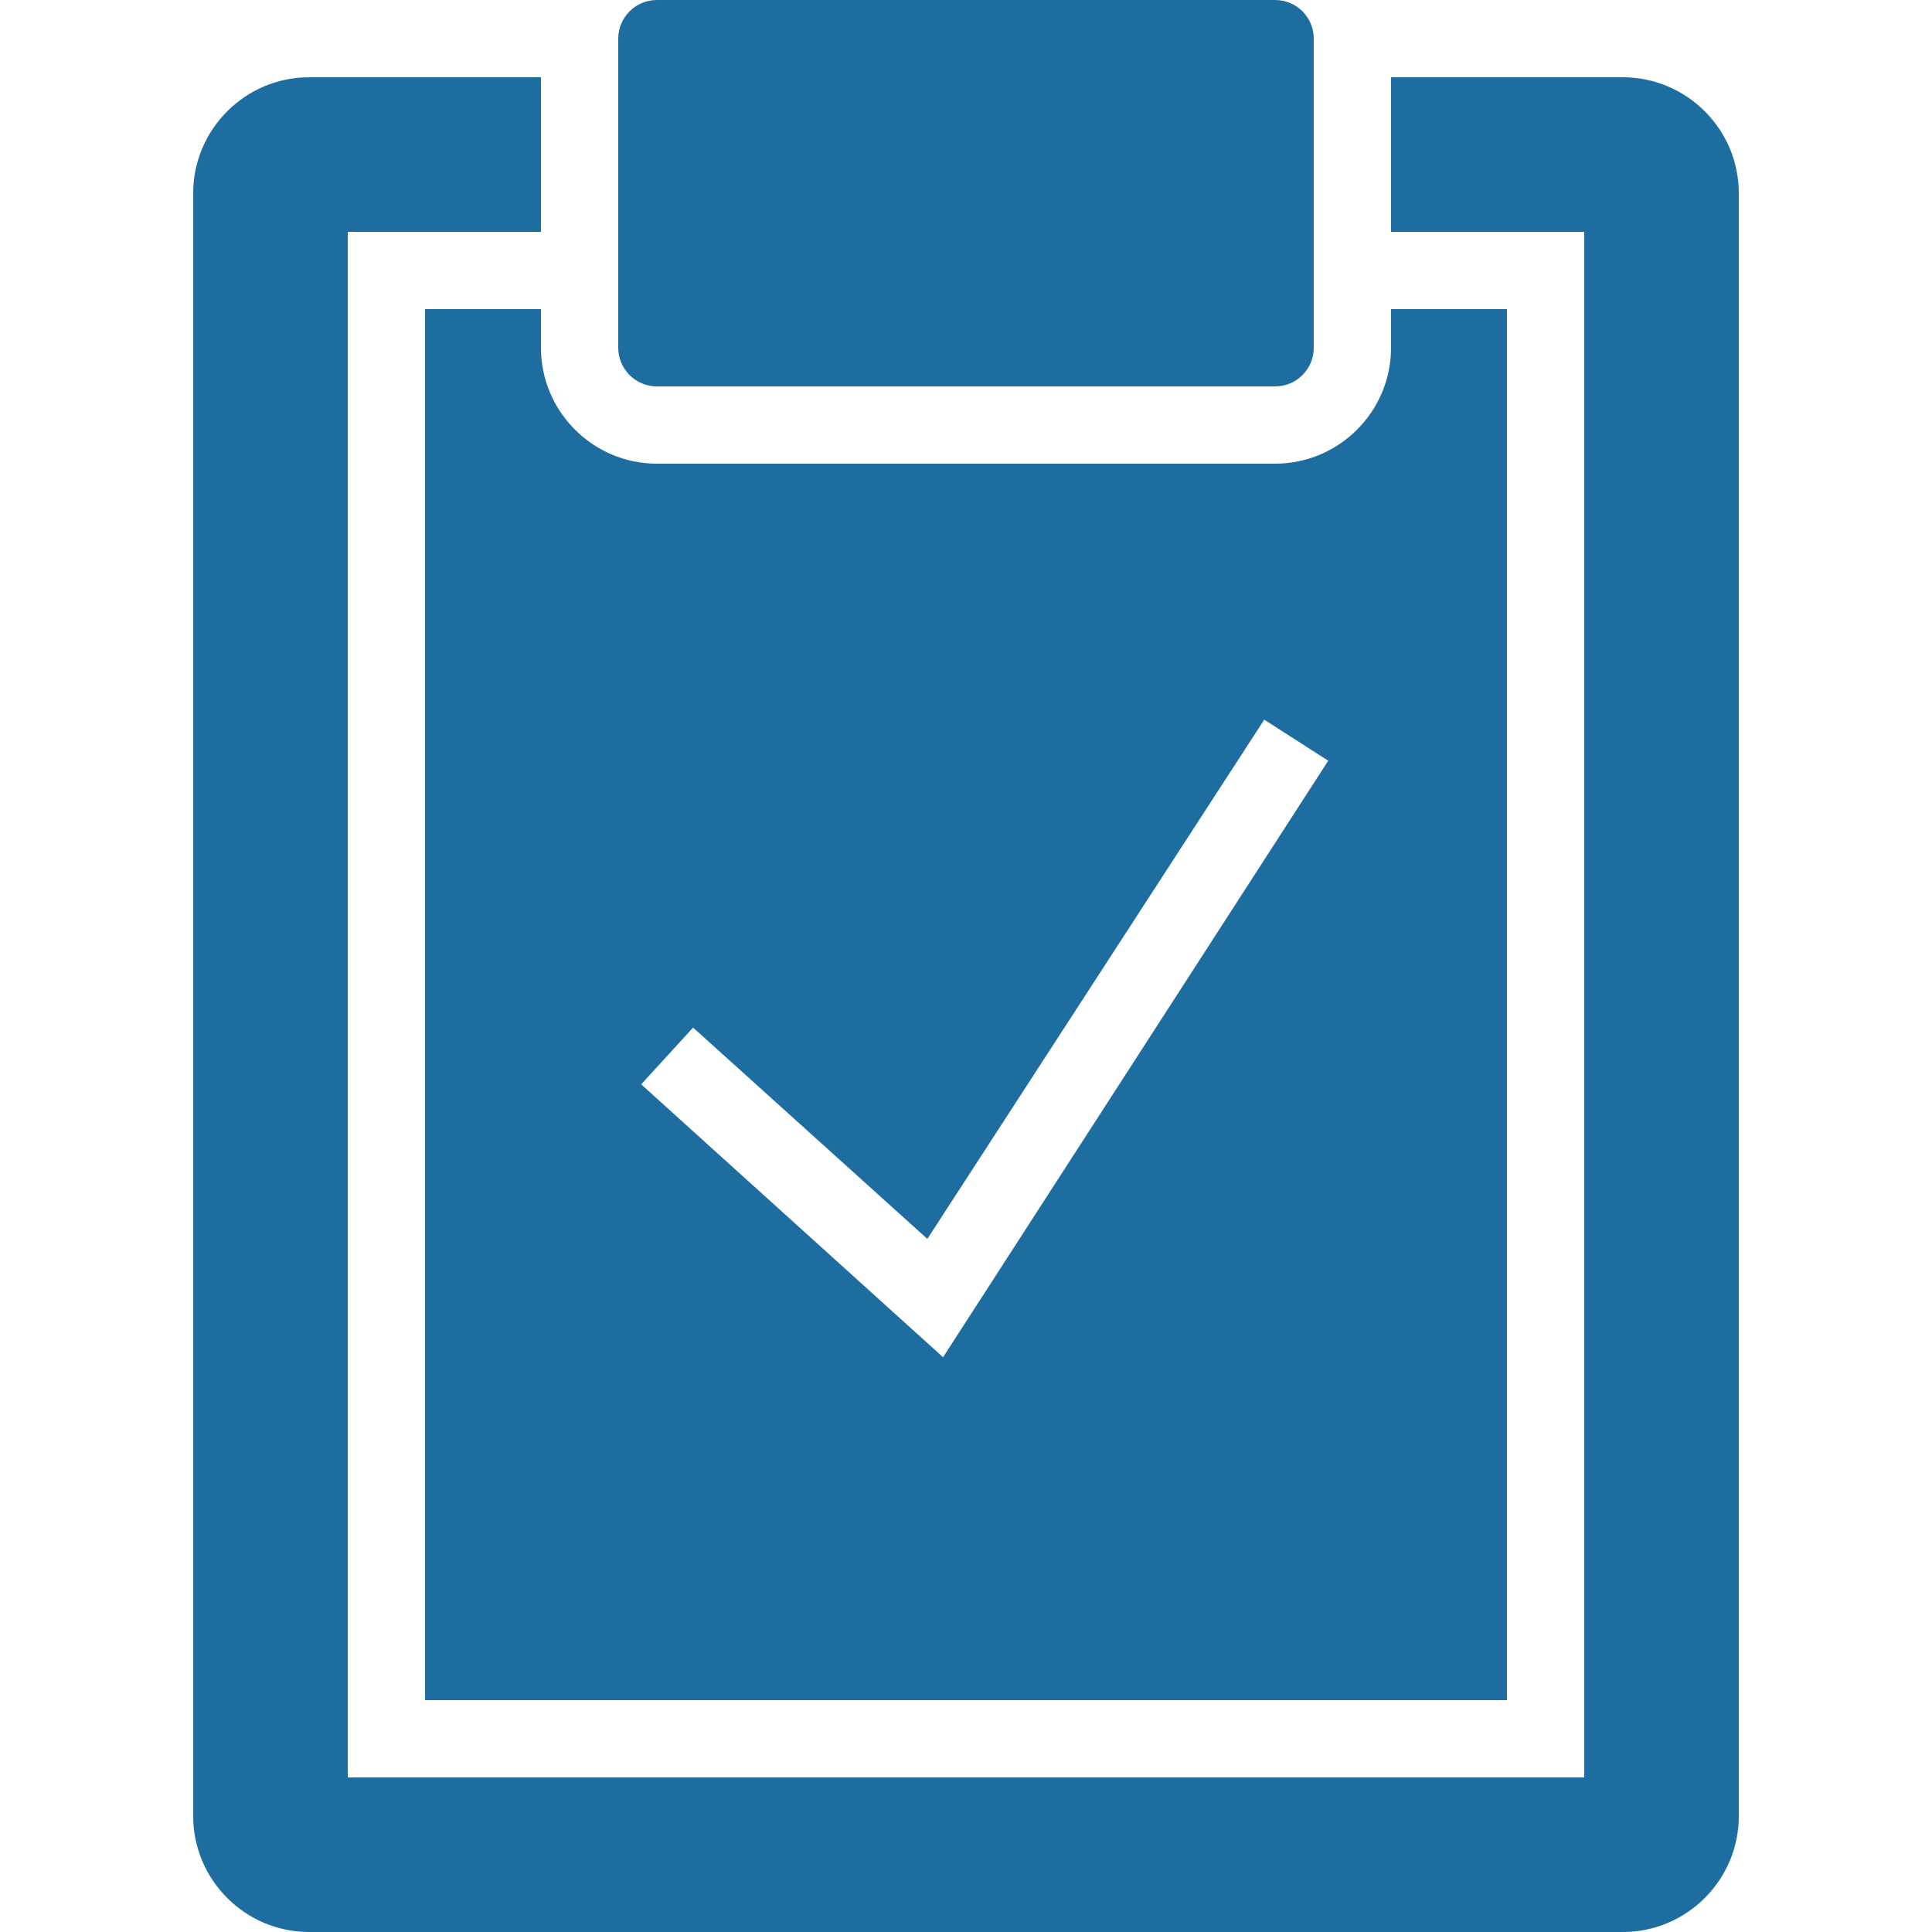                             <svg xmlns="http://www.w3.org/2000/svg" x="0px" y="0px" width="55" height="55"
                                viewBox="0 0 172 172" style=" fill:#000000;">
                                <g fill="none" fill-rule="nonzero" stroke="none" stroke-width="1" stroke-linecap="butt"
                                    stroke-linejoin="miter" stroke-miterlimit="10" stroke-dasharray=""
                                    stroke-dashoffset="0" font-family="none" font-weight="none" font-size="none"
                                    text-anchor="none" style="mix-blend-mode: normal">
                                    <path d="M0,172v-172h172v172z" fill="none"></path>
                                    <g fill="#1d6da1">
                                        <path
                                            d="M58.48,0c-1.895,0 -3.44,1.545 -3.44,3.44v27.52c0,1.895 1.545,3.44 3.44,3.44h55.04c1.908,0 3.44,-1.545 3.44,-3.44v-27.52c0,-1.895 -1.532,-3.44 -3.44,-3.44zM27.52,6.88c-5.684,0 -10.32,4.636 -10.32,10.32v144.48c0,5.684 4.636,10.32 10.32,10.32h116.96c5.684,0 10.32,-4.636 10.32,-10.32v-144.48c0,-5.684 -4.636,-10.32 -10.32,-10.32h-20.64v13.76h17.2v137.6h-110.08v-137.6h17.2v-13.76zM37.84,27.52v123.84h96.32v-123.84h-10.32v3.44c0,5.684 -4.636,10.32 -10.32,10.32h-55.04c-5.684,0 -10.32,-4.636 -10.32,-10.32v-3.44zM112.552,64.07l5.697,3.655l-34.292,53.105l-26.875,-24.295l4.622,-5.053l20.855,18.812z">
                                        </path>
                                    </g>
                                </g>
                            </svg>